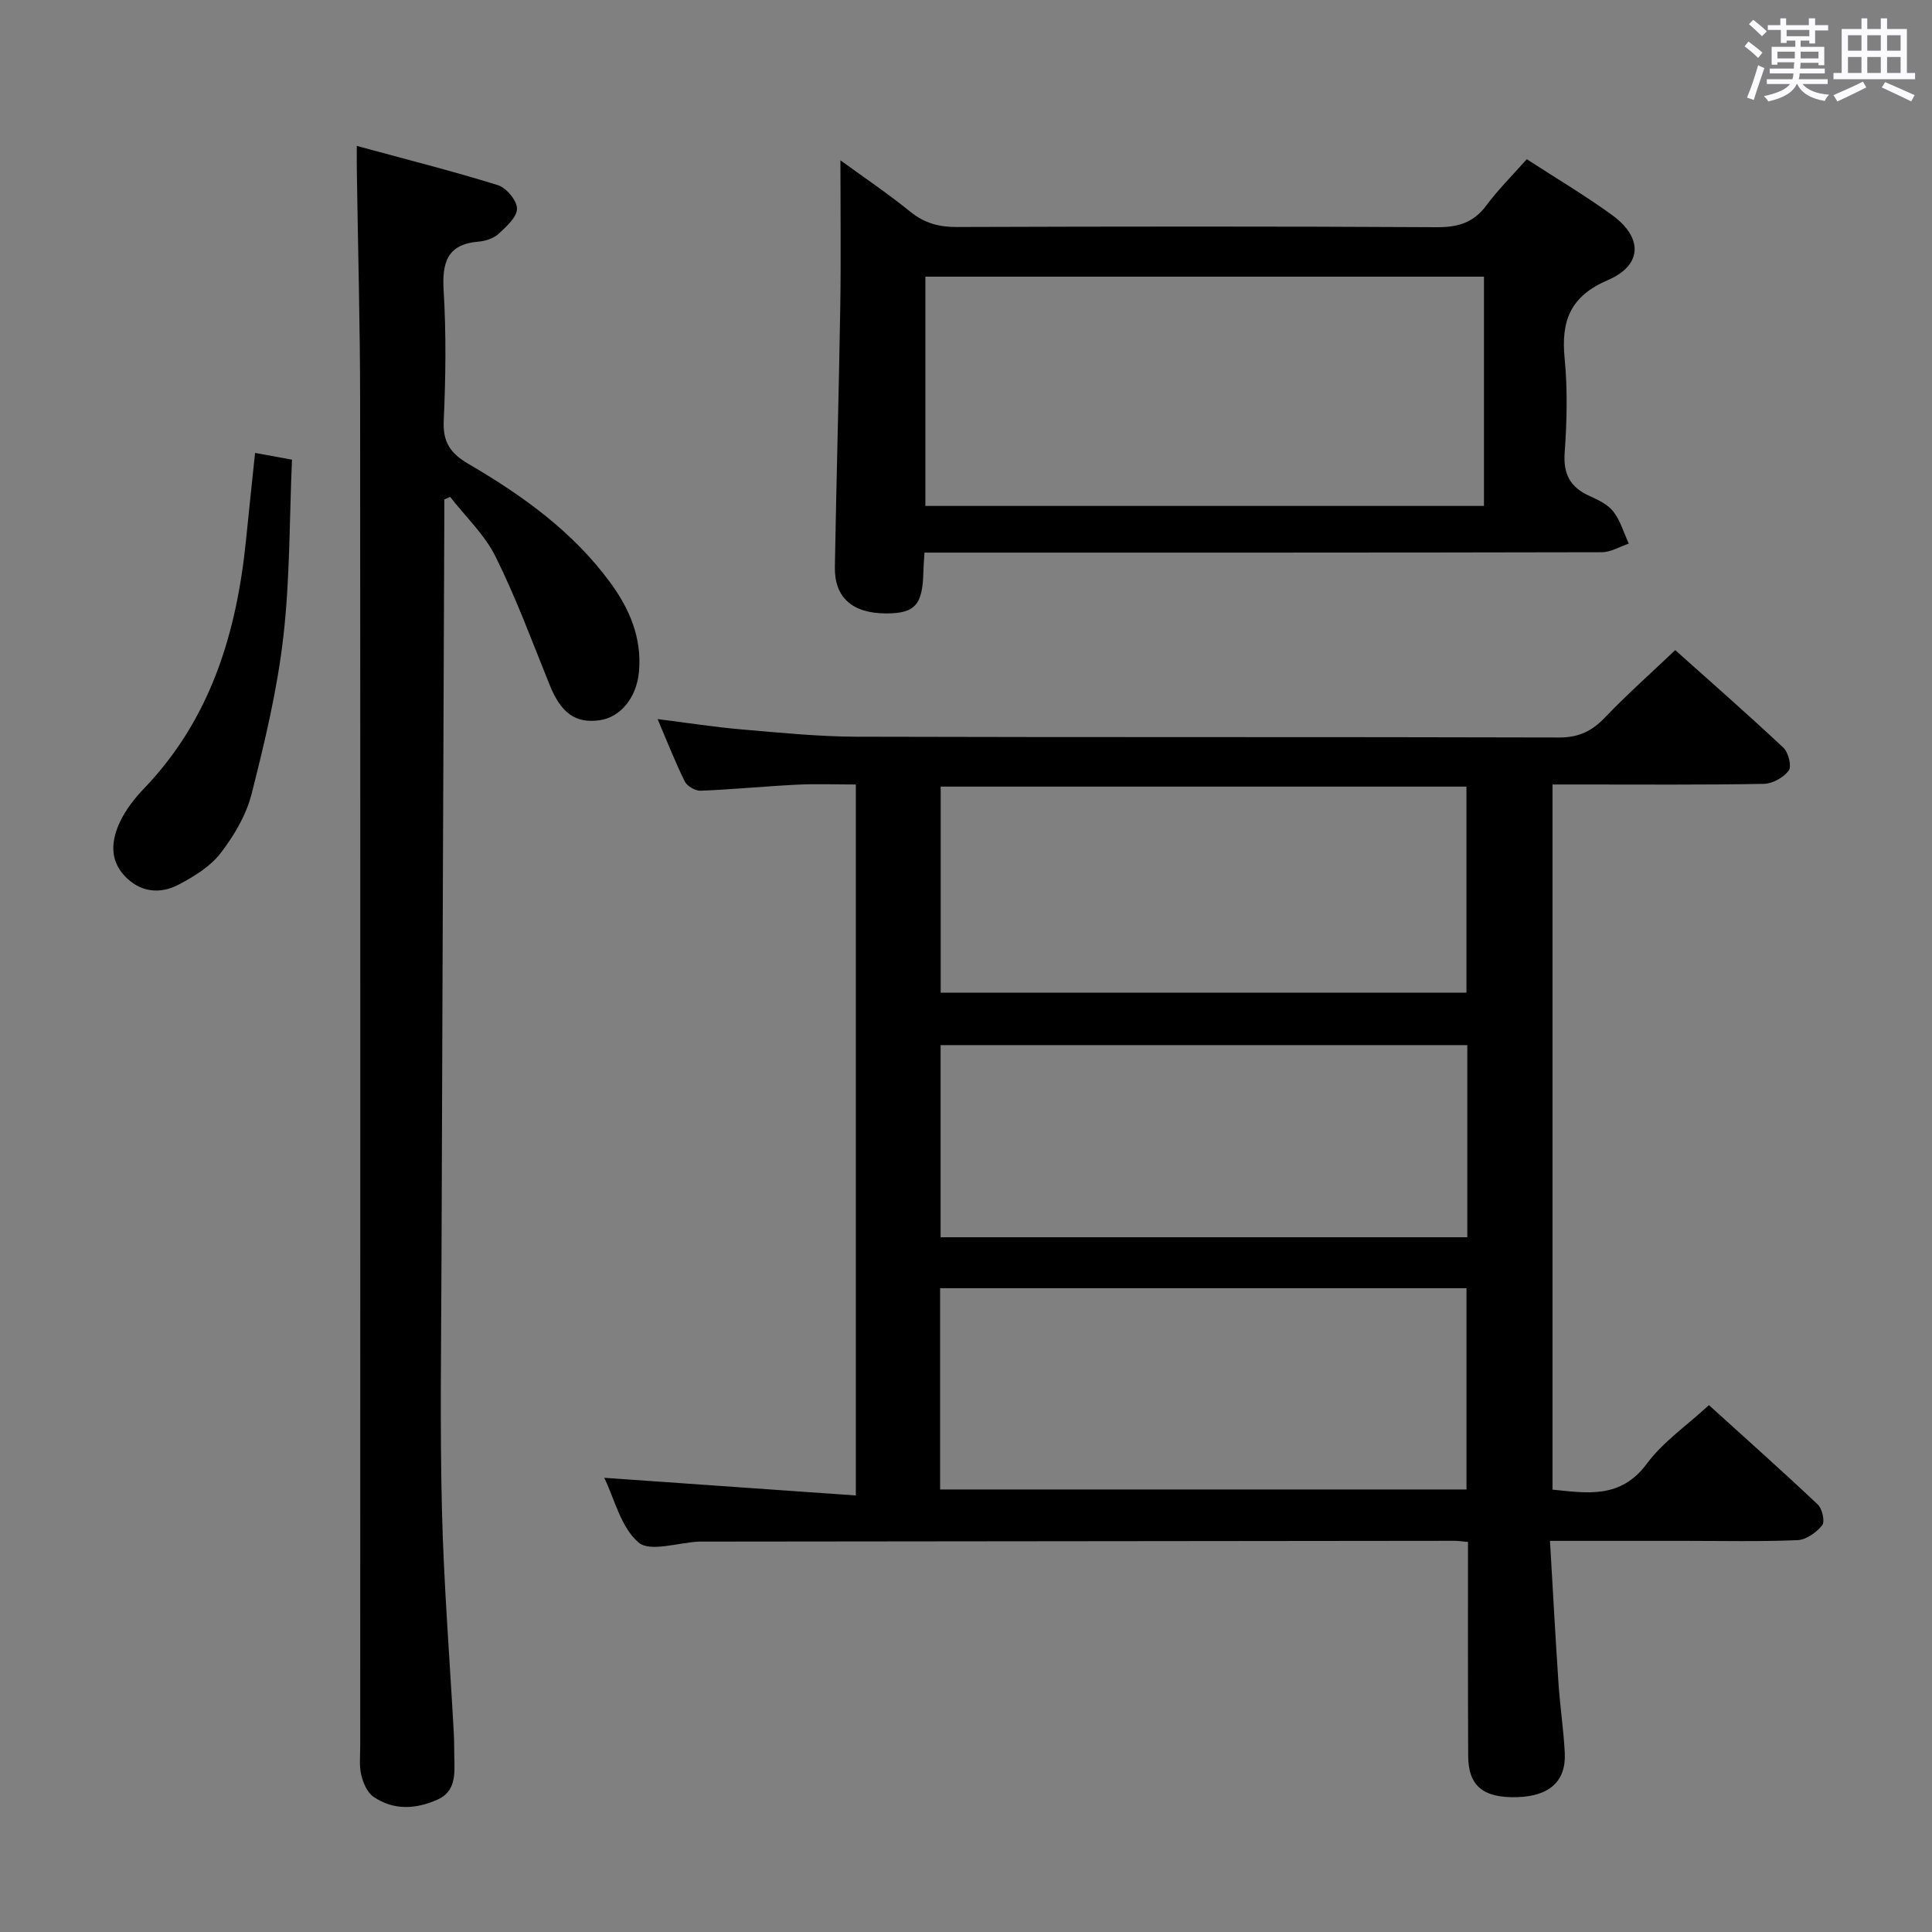 <svg enable-background="new 0 0 400 400" viewBox="0 0 400 400" xmlns="http://www.w3.org/2000/svg"><rect x="0" y="0" width="400" height="400" fill="#808080" stroke="none"/><path d="m361.2 9.6.8-1c.9.7 1.9 1.4 2.9 2.3l-.9 1.1c-1-1-2-1.8-2.8-2.4zm.5 10.6c.9-2.1 1.6-4.3 2.3-6.7.4.2.8.4 1.3.6-.7 2.1-1.5 4.3-2.2 6.6zm.4-15.2.9-.9c1 .8 2 1.6 2.8 2.4l-1 1c-.9-.9-1.8-1.7-2.7-2.5zm12.5-1.2h1.2v1.4h2.7v1.1h-2.7v2.7h-1.2v-.6h-1.8v1.3h4.9v3.8h-1.2v-.5h-3.7c0 .4-.1.9-.1 1.2h5.1v1h-5.2c0 .5-.1.9-.2 1.2h6v1h-5.2c1.1 1.3 2.9 2 5.5 2.2-.4.4-.7.8-.9 1.3-2.9-.5-4.8-1.6-5.7-3.5h-.1c-.8 1.7-2.7 2.9-5.9 3.6-.2-.4-.6-.8-.9-1.1 2.8-.6 4.6-1.4 5.4-2.5h-4.8v-1h5.3c.1-.3.2-.7.2-1.2h-4.9v-1h5c0-.4 0-.8.1-1.3h-3.5v.5h-1.2v-3.7h4.9v-1.3h-1.8v.5h-1.2v-2.7h-2.7v-1h2.6v-1.4h1.2v1.4h4.7v-1.4zm-6.6 8.3h3.6c0-.4 0-.9 0-1.4h-3.6zm1.9-4.6h4.7v-1.3h-4.7zm6.6 3.2h-3.7v1.4h3.7z" fill="#fbfafc"/><path d="m385.3 3.8h1.3v2.2h2.8v-2.2h1.3v2.2h4.1v9.1h1.7v1.3h-16.9v-1.3h1.7v-9.1h4.1v-2.2zm.4 13.1.7 1.2c-1.8.9-3.8 1.9-6 2.9-.2-.4-.5-.8-.8-1.3 2.3-1 4.3-1.9 6.1-2.8zm-3.1-6.4h2.8v-3.2h-2.8zm0 4.6h2.8v-3.3h-2.8zm4-4.6h2.8v-3.2h-2.8zm0 4.6h2.8v-3.3h-2.8zm3.7 1.9c2.1.9 4.1 1.8 6.1 2.7l-.7 1.3c-2.2-1.1-4.2-2-6.1-2.9zm3.2-9.7h-2.8v3.2h2.8v-3.1zm-2.8 7.8h2.8v-3.3h-2.8z" fill="#fbfafc"/><g fill="#010000"><path d="m303.93 319.24c-1.41-.12-2.07-.23-2.72-.23-51.99.05-103.98.1-155.98.16-.17 0-.33 0-.5 0-4.29.2-10.14 2.22-12.52.19-3.68-3.14-4.99-9.06-7.11-13.4 17.3 1.22 34.46 2.42 52.09 3.66 0-49.55 0-97.95 0-147.2-4.08 0-8.17-.16-12.24.04-6.64.33-13.26.99-19.9 1.25-1.1.04-2.79-.94-3.27-1.91-1.98-4-3.61-8.17-5.63-12.92 6.22.78 11.74 1.65 17.3 2.13 7.94.68 15.91 1.49 23.87 1.52 48.49.14 96.99.02 145.48.16 4.07.01 6.81-1.32 9.52-4.17 4.47-4.68 9.33-8.99 14.52-13.92 7.22 6.46 14.93 13.21 22.4 20.21 1.04.97 1.75 3.86 1.1 4.73-1.08 1.44-3.37 2.72-5.17 2.75-12.66.23-25.33.13-37.99.13-1.8 0-3.61 0-5.75 0v145.99c7.2.72 14.11 1.96 19.54-5.38 3.3-4.46 8.14-7.78 12.85-12.11 7.18 6.51 14.96 13.43 22.54 20.58.93.87 1.51 3.55.9 4.3-1.19 1.48-3.3 2.99-5.09 3.07-7.82.33-15.66.15-23.49.15-8.98 0-17.95 0-27.77 0 .59 10.09 1.11 19.81 1.76 29.52.32 4.81 1.06 9.59 1.3 14.39.29 5.87-3.19 8.96-9.88 9.15-7.02.2-10.1-2.33-10.12-8.56-.07-14.65-.04-29.28-.04-44.28zm-109.17-113.71h108.85c0-14.47 0-28.54 0-42.67-36.5 0-72.67 0-108.85 0zm-.12 102.85h108.98c0-14.2 0-27.95 0-41.67-36.47 0-72.64 0-108.98 0zm109.15-92c-36.62 0-72.81 0-109.05 0v39.78h109.05c0-13.4 0-26.37 0-39.78z"/><path d="m73.87 30.21c10.16 2.77 19.76 5.19 29.2 8.12 1.76.55 3.96 3.18 3.97 4.86.01 1.75-2.19 3.72-3.79 5.2-1.02.94-2.68 1.51-4.11 1.63-6.49.53-7.64 4.2-7.29 10.08.54 8.97.43 18 .02 26.98-.21 4.48 1.39 6.79 5.14 8.98 11.11 6.49 21.53 13.94 29.29 24.49 4.05 5.5 6.63 11.53 5.99 18.55-.49 5.35-3.84 9.42-8.16 10.02-5.01.7-7.99-1.52-10.32-7.29-3.6-8.91-6.93-17.96-11.19-26.55-2.26-4.57-6.23-8.3-9.43-12.41-.4.18-.8.36-1.2.54v3.77c-.2 51.15-.41 102.29-.58 153.44-.06 17.33-.34 34.67.09 52 .38 15.45 1.62 30.87 2.46 46.31.09 1.66.06 3.33.1 5 .09 3.38.31 6.95-3.44 8.64-4.46 2.01-9.12 2.31-13.3-.57-1.3-.89-2.14-2.89-2.53-4.54-.45-1.9-.21-3.97-.21-5.97.01-92.83.04-185.66-.02-278.49-.01-15.81-.45-31.63-.68-47.44-.03-1.45-.01-2.9-.01-5.35z"/><path d="m191.4 114.41c-.11 1.87-.2 2.86-.22 3.85-.14 6.97-1.7 8.75-7.74 8.74-6.96-.01-10.7-3.27-10.59-9.65.31-17.97.83-35.94 1.12-53.91.16-9.96.03-19.93.03-30.25 4.54 3.31 9.68 6.77 14.49 10.66 2.91 2.35 5.89 3.16 9.57 3.15 33.15-.11 66.3-.15 99.45.04 4.36.02 7.55-.93 10.2-4.48 2.46-3.3 5.42-6.24 8.39-9.6 6.11 3.97 12.11 7.52 17.71 11.6 6.35 4.63 6.26 10.35-.9 13.42-7.83 3.36-9.73 8.45-8.97 16.23.63 6.44.47 13.01.01 19.47-.32 4.48 1.14 7.19 5.11 8.99 1.8.81 3.82 1.76 4.97 3.25 1.47 1.9 2.16 4.39 3.19 6.63-1.86.62-3.72 1.78-5.58 1.78-44.64.1-89.29.08-133.93.08-1.97 0-3.93 0-6.31 0zm115.84-9.66c0-15.91 0-31.65 0-47.47-38.71 0-77.13 0-115.65 0v47.47z"/><path d="m52.81 93.77c2.66.49 4.73.87 7.64 1.4-.53 12.24-.4 24.56-1.79 36.69-1.26 10.96-3.85 21.82-6.58 32.55-1.11 4.37-3.63 8.62-6.41 12.23-2.11 2.75-5.44 4.79-8.58 6.46-4 2.13-8.15 1.65-11.36-1.83-3.12-3.39-2.64-7.44-.86-11.17 1.19-2.49 2.99-4.81 4.92-6.82 13.81-14.38 19.19-32.18 21.14-51.41.58-5.87 1.22-11.75 1.88-18.1z"/></g></svg>